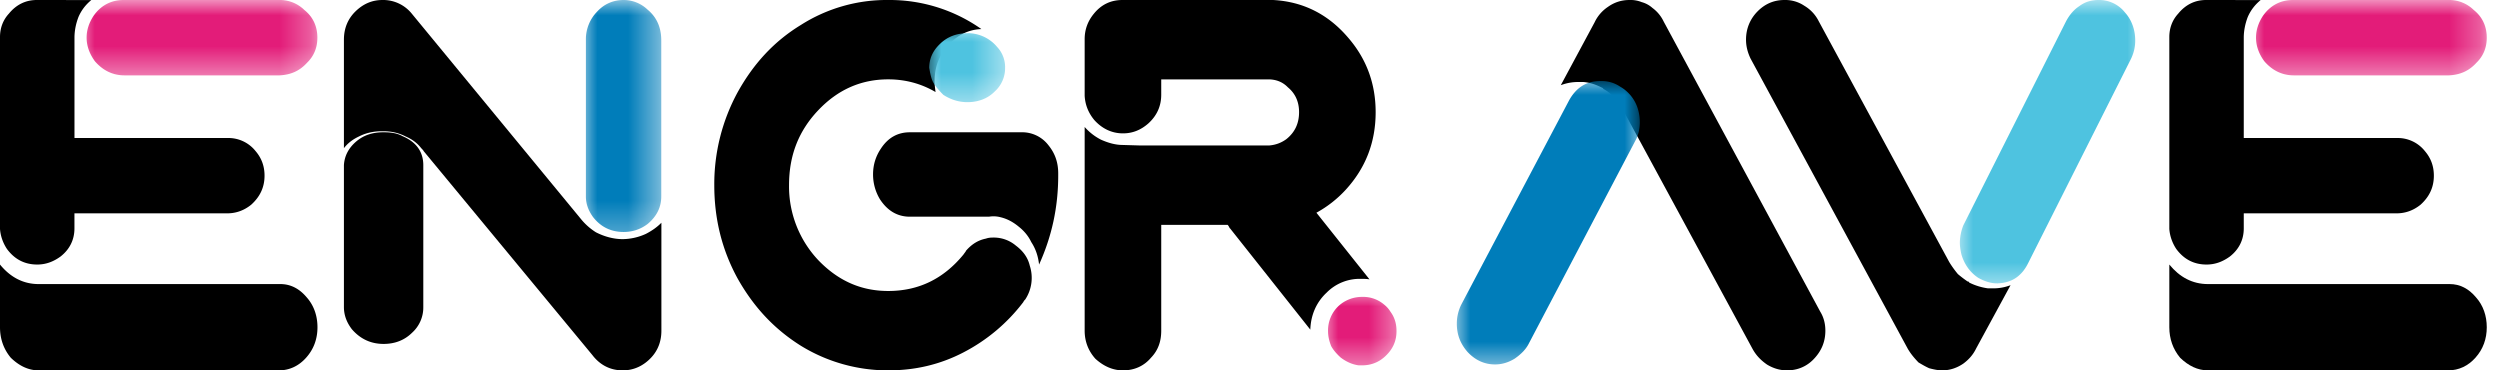 <svg width="81" height="12" viewBox="0 0 81 12" xmlns="http://www.w3.org/2000/svg" xmlns:xlink="http://www.w3.org/1999/xlink">
    <defs>
        <path id="a" d="M0 0h7.714v2.571H0z"/>
        <path id="c" d="M0 0h2.571v7.714H0z"/>
        <path id="e" d="M0 0h2.571v2.571H0z"/>
        <path id="g" d="M0 0h2.571v2.571H0z"/>
        <path id="i" d="M0 0h6v9.429H0z"/>
        <path id="k" d="M0 0h6v9.429H0z"/>
        <path id="m" d="M0 0h7.714v2.571H0z"/>
    </defs>
    <g fill="none" fill-rule="evenodd">
        <path d="M1.206 0H1.19C.837 0 .53.147.29.44.096.65 0 .91 0 1.203v6.213c.016.228.096.456.225.65.241.327.563.505.98.505.29 0 .532-.097.757-.26.29-.227.45-.536.45-.91v-.489h4.954c.288 0 .546-.097.77-.277.29-.26.435-.569.435-.942 0-.31-.096-.57-.29-.797a1.122 1.122 0 0 0-.915-.424H2.413V1.22c0-.227.047-.454.128-.666.097-.228.24-.406.418-.553H1.206z" fill="#000" fill-rule="nonzero"/>
        <g transform="translate(2.571)">
            <mask id="b" fill="#fff">
                <use xlink:href="#a"/>
            </mask>
            <g mask="url(#b)" fill="#E31C79" fill-rule="nonzero">
                <path d="M1.432 0C1.028 0 .69.179.455.521c-.135.211-.22.44-.22.7 0 .277.102.537.27.765.254.293.573.456.96.456h5.018c.37-.017.657-.147.893-.407.235-.228.336-.505.336-.815 0-.357-.135-.667-.42-.895A1.136 1.136 0 0 0 6.465 0H1.432z"/>
            </g>
        </g>
        <path d="M1.252 9.204c-.5 0-.918-.223-1.252-.633v2.032c0 .372.116.708.35.988.268.26.568.409.902.409h7.782c.35 0 .651-.148.884-.41.251-.279.368-.615.368-.987 0-.373-.117-.709-.35-.97-.235-.28-.519-.429-.853-.429H1.252zM12.395 0c-.334 0-.617.12-.868.36-.25.24-.384.549-.384.925V4.8c.134-.172.3-.291.484-.377.234-.12.484-.171.751-.171h.034c.267 0 .501.05.735.171.2.086.367.205.5.377.034.035.068.069.084.102l5.46 6.6c.25.327.585.498.986.498.366 0 .684-.154.934-.428.218-.24.318-.532.318-.857V7.217c-.134.138-.301.257-.501.36a1.845 1.845 0 0 1-.751.171c-.301 0-.602-.085-.869-.222a1.982 1.982 0 0 1-.484-.428L13.33.428A1.192 1.192 0 0 0 12.394 0z" fill="#000" fill-rule="nonzero"/>
        <g transform="translate(18.857)">
            <mask id="d" fill="#fff">
                <use xlink:href="#c"/>
            </mask>
            <g mask="url(#d)" fill="#007DBA" fill-rule="nonzero">
                <path d="M1.347 0C1.022 0 .728.122.5.366a1.282 1.282 0 0 0-.374.942v5.058c0 .244.08.453.228.662.244.314.57.488.993.488.292 0 .553-.087.781-.261.293-.245.44-.54.44-.89V1.309c0-.419-.147-.75-.44-.994A1.122 1.122 0 0 0 1.347 0z"/>
            </g>
        </g>
        <path d="M12.411 4.286c-.343 0-.633.095-.874.302-.24.207-.377.462-.394.764V9.95c0 .254.086.493.257.716.274.318.618.477 1.028.477.378 0 .687-.127.927-.366a1.1 1.1 0 0 0 .36-.827V5.352c0-.43-.224-.748-.67-.939-.17-.096-.377-.127-.599-.127h-.035zM28.778 0a5.175 5.175 0 0 0-2.825.806c-.872.531-1.535 1.252-2.05 2.177a6.22 6.22 0 0 0-.76 3.018c0 1.079.242 2.073.743 2.999.516.925 1.179 1.646 2.05 2.195a5.384 5.384 0 0 0 2.842.805c.872 0 1.68-.188 2.439-.583a5.75 5.75 0 0 0 1.937-1.628.273.273 0 0 1 .064-.086 1.272 1.272 0 0 0 .146-1.097c-.065-.275-.226-.48-.453-.651a1.105 1.105 0 0 0-.71-.258c-.08 0-.161 0-.258.034-.26.052-.468.189-.646.395 0 .017-.033.052-.08.12-.647.789-1.454 1.182-2.439 1.182-.871 0-1.615-.325-2.26-.993A3.478 3.478 0 0 1 25.565 6c0-.961.307-1.75.937-2.418.645-.685 1.405-1.011 2.276-1.011.55 0 1.066.136 1.534.411-.016-.12-.032-.24-.032-.343 0-.463.144-.84.435-1.165.307-.343.663-.515 1.082-.532A5.157 5.157 0 0 0 28.778 0z" fill="#000" fill-rule="nonzero"/>
        <g transform="translate(30 .857)">
            <mask id="f" fill="#fff">
                <use xlink:href="#e"/>
            </mask>
            <g mask="url(#f)" fill="#4EC3E0" fill-rule="nonzero">
                <path d="M1.345.22C.986.22.678.337.433.588c-.211.207-.326.458-.326.754.034.193.066.355.131.474s.179.252.326.4c.228.148.488.237.781.237.358 0 .667-.12.895-.356a1.01 1.01 0 0 0 .325-.755.952.952 0 0 0-.26-.68 1.237 1.237 0 0 0-.96-.444z"/>
            </g>
        </g>
        <path d="M33.092 4.286H29.48c-.382 0-.7.163-.939.529-.159.236-.254.51-.254.838 0 .292.08.565.223.803.238.364.557.565.97.565h2.562a.896.896 0 0 1 .383.019c.222.054.413.163.589.31.159.126.302.29.398.492.143.218.223.456.254.73.413-.913.62-1.86.62-2.883v-.072c0-.366-.11-.657-.318-.913a1.067 1.067 0 0 0-.875-.418zM36.384 0h-.017c-.364 0-.678.138-.926.445-.198.24-.298.515-.298.823v1.835c.017.29.116.549.314.788.248.275.563.43.927.43.33 0 .595-.121.827-.326.28-.257.413-.566.413-.926v-.497h3.474c.248 0 .463.085.629.257.248.205.363.48.363.805 0 .36-.132.652-.413.875-.166.12-.347.188-.563.205h-4.151l-.579-.017c-.248 0-.48-.069-.711-.171a1.78 1.78 0 0 1-.53-.412v6.6c0 .343.116.652.348.91.264.24.562.376.893.376.363 0 .678-.136.91-.412.231-.24.33-.53.33-.873v-3.43h2.151c.033.035.049.07.065.104l.018.016 2.596 3.275c.017-.48.198-.891.53-1.2a1.505 1.505 0 0 1 1.108-.445c.099 0 .198 0 .28.017l-1.72-2.16a3.7 3.7 0 0 0 .944-.738c.661-.72.975-1.56.975-2.52 0-.926-.298-1.73-.893-2.416C43.033.463 42.223.052 41.247 0h-4.863z" fill="#000" fill-rule="nonzero"/>
        <g transform="translate(42.857 9.429)">
            <mask id="h" fill="#fff">
                <use xlink:href="#g"/>
            </mask>
            <g mask="url(#h)" fill="#E31C79" fill-rule="nonzero">
                <path d="M1.28.19A1.12 1.12 0 0 0 .496.5a1.091 1.091 0 0 0-.325.8c0 .176.044.34.103.488.074.132.178.251.31.37.178.133.37.222.578.25h.118c.267 0 .503-.088.696-.25.28-.238.414-.518.414-.859 0-.236-.059-.443-.192-.622a.873.873 0 0 0-.207-.236A1.044 1.044 0 0 0 1.28.19z"/>
            </g>
        </g>
        <path d="M52.794 0c-.249 0-.481.069-.697.223a1.23 1.23 0 0 0-.43.497L50.57 2.76c.184-.069.366-.103.564-.103h.166c.216.017.415.086.614.189.016 0 .032.017.032.034.133.068.233.154.332.257.117.103.216.24.282.377l4.228 7.8c.116.206.265.36.464.498.199.12.415.188.647.188.331 0 .63-.12.861-.36.266-.274.382-.583.382-.925 0-.224-.05-.429-.166-.618L53.905.702a1.176 1.176 0 0 0-.366-.445.864.864 0 0 0-.347-.188.969.969 0 0 0-.398-.069z" fill="#000" fill-rule="nonzero"/>
        <g transform="translate(47.143 2.571)">
            <mask id="j" fill="#fff">
                <use xlink:href="#i"/>
            </mask>
            <g mask="url(#j)" fill="#007DBA" fill-rule="nonzero">
                <path d="M4.699.056c-.447 0-.777.212-1.008.633l-3.484 6.6a1.37 1.37 0 0 0-.149.632c0 .35.116.649.348.912.247.264.545.404.891.404.232 0 .446-.07.644-.193.198-.14.363-.299.463-.51l3.467-6.6c.083-.175.116-.368.116-.543 0-.14-.017-.263-.05-.387a1.246 1.246 0 0 0-.594-.772A1.05 1.05 0 0 0 4.73.056H4.7z"/>
            </g>
        </g>
        <path d="M62.922 12c.265 0 .497-.086.695-.223.183-.137.316-.291.415-.496l1.11-2.041a1.564 1.564 0 0 1-.563.103h-.166a1.961 1.961 0 0 1-.613-.189c0-.017-.017-.034-.05-.034a3.887 3.887 0 0 1-.315-.24c-.099-.12-.2-.257-.282-.394l-4.227-7.8a1.206 1.206 0 0 0-.464-.498A1.107 1.107 0 0 0 57.816 0c-.333 0-.63.12-.88.378-.232.239-.365.548-.365.907 0 .207.05.412.15.618l5.09 9.395c.099.17.216.307.348.445.116.069.232.137.347.188.133.035.283.069.416.069z" fill="#000" fill-rule="nonzero"/>
        <g transform="translate(63.429)">
            <mask id="l" fill="#fff">
                <use xlink:href="#k"/>
            </mask>
            <g mask="url(#l)" fill="#4EC3E0" fill-rule="nonzero">
                <path d="M1.305 9.18c.443-.017.76-.228.966-.631l3.323-6.6c.11-.211.158-.422.158-.633 0-.35-.111-.666-.332-.912A1.064 1.064 0 0 0 4.565 0c-.221 0-.427.053-.617.193-.19.123-.333.299-.443.509l-3.323 6.6a1.594 1.594 0 0 0-.112.562c0 .105.017.228.048.369.095.333.285.597.554.772.19.105.395.176.601.176h.032z"/>
            </g>
        </g>
        <path d="M71.491 0h-.015c-.354 0-.66.147-.9.44-.194.21-.29.47-.29.763v6.213c.016.228.096.456.225.65.241.327.563.505.98.505.29 0 .531-.097.757-.26.29-.227.45-.536.45-.91v-.489h4.953c.29 0 .547-.097.772-.277.29-.26.434-.569.434-.942 0-.31-.096-.57-.29-.797a1.122 1.122 0 0 0-.916-.424h-4.953V1.22c0-.227.048-.454.128-.666.098-.228.241-.406.42-.553H71.49z" fill="#000" fill-rule="nonzero"/>
        <g transform="translate(72.857)">
            <mask id="n" fill="#fff">
                <use xlink:href="#m"/>
            </mask>
            <g mask="url(#n)" fill="#E31C79" fill-rule="nonzero">
                <path d="M1.434 0C1.03 0 .694.179.457.521c-.135.211-.219.44-.219.7 0 .277.1.537.27.765.253.293.572.456.96.456h5.017c.371-.017.657-.147.893-.407.235-.228.336-.505.336-.815 0-.357-.135-.667-.42-.895A1.136 1.136 0 0 0 6.467 0H1.434z"/>
            </g>
        </g>
        <path d="M71.538 9.204c-.501 0-.918-.223-1.252-.633v2.032c0 .372.116.708.35.988.268.26.568.409.902.409h7.781c.35 0 .652-.148.885-.41.251-.279.367-.615.367-.987 0-.373-.116-.709-.35-.97-.234-.28-.518-.429-.852-.429h-7.831z" fill="#000" fill-rule="nonzero"/>
    </g>
</svg>
